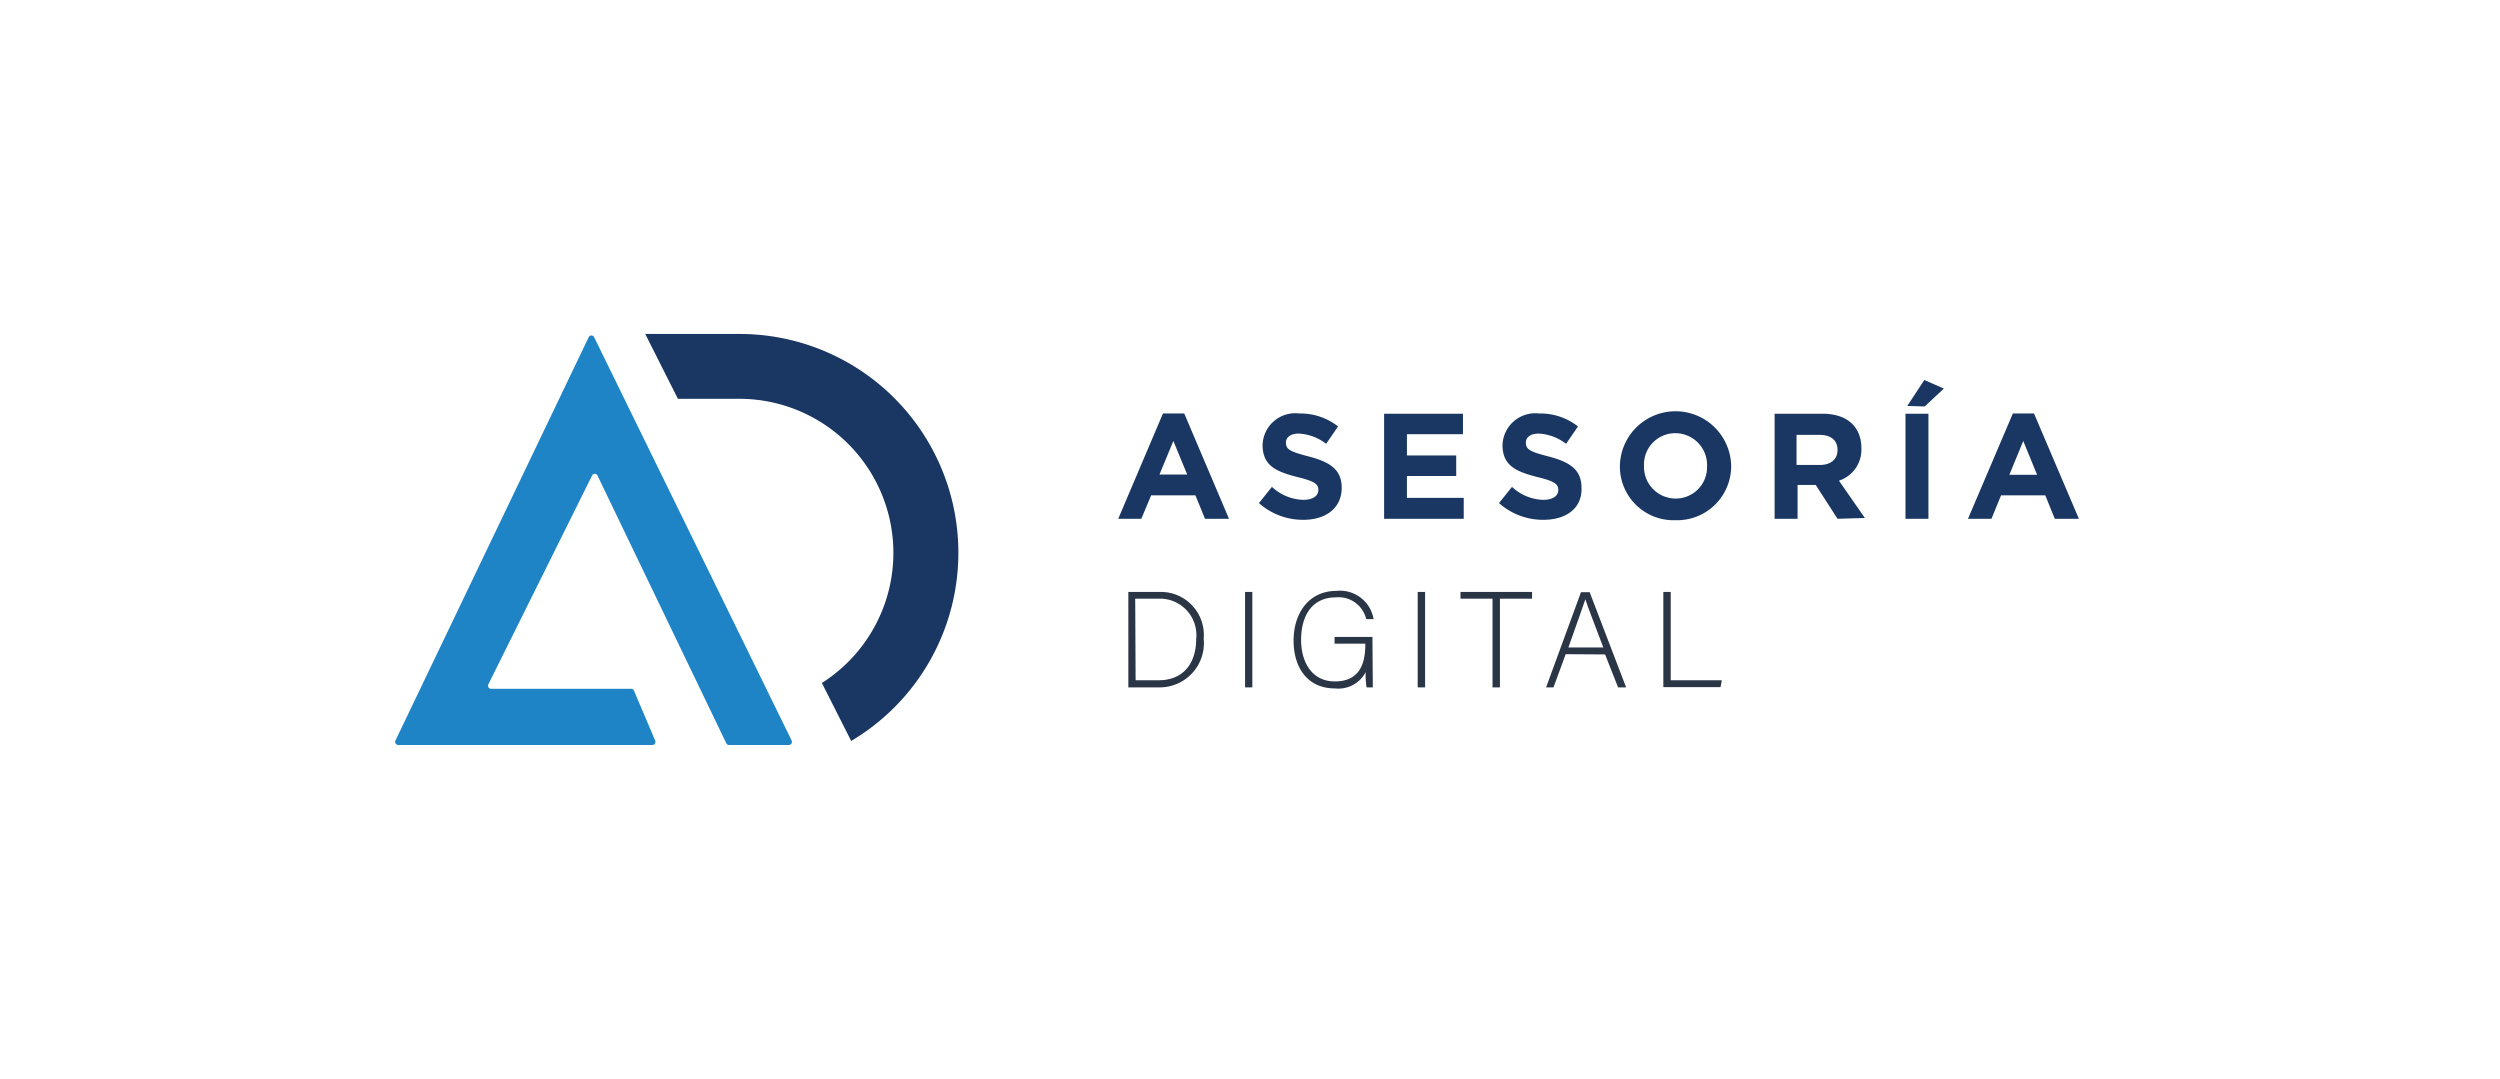 <svg id="Capa_1" data-name="Capa 1" xmlns="http://www.w3.org/2000/svg" viewBox="0 0 192.76 83.19"><defs><style>.cls-1{fill:#1e84c6;}.cls-2{fill:#193762;}.cls-3{fill:#2a3546;}</style></defs><path class="cls-1" d="M45.39,26,30.49,57.1a.24.24,0,0,0,.21.34H50.3a.24.24,0,0,0,.22-.33l-1.64-3.86a.23.23,0,0,0-.21-.14l-10.81,0a.24.24,0,0,1-.21-.34l8-16.1a.23.23,0,0,1,.42,0L56,57.31a.23.23,0,0,0,.21.13h4.62a.24.24,0,0,0,.21-.34L45.81,26A.23.23,0,0,0,45.39,26Z"/><path class="cls-2" d="M92.91,40l-.74-1.81H88.76L88,40H86.22l3.45-8.12h1.64L94.76,40Zm-2.44-6L89.4,36.59h2.14Z"/><path class="cls-2" d="M100.49,40.08a5.09,5.09,0,0,1-3.42-1.29l1-1.25a3.71,3.71,0,0,0,2.41,1c.73,0,1.17-.29,1.17-.76v0c0-.45-.28-.68-1.63-1-1.62-.42-2.67-.87-2.67-2.47v0a2.52,2.52,0,0,1,2.82-2.43,4.71,4.71,0,0,1,3,1l-.92,1.34a3.76,3.76,0,0,0-2.1-.79c-.68,0-1,.31-1,.7v0c0,.53.35.7,1.74,1.06,1.64.43,2.56,1,2.56,2.42v0C103.45,39.18,102.23,40.08,100.49,40.08Z"/><path class="cls-2" d="M106.72,40V31.9h6.08v1.58h-4.32v1.64h3.8V36.7h-3.8v1.69h4.38V40Z"/><path class="cls-2" d="M119,40.08a5.1,5.1,0,0,1-3.42-1.29l1-1.25a3.67,3.67,0,0,0,2.41,1c.72,0,1.16-.29,1.16-.76v0c0-.45-.28-.68-1.62-1-1.63-.42-2.68-.87-2.68-2.47v0a2.53,2.53,0,0,1,2.82-2.43,4.71,4.71,0,0,1,3,1l-.92,1.34a3.76,3.76,0,0,0-2.1-.79c-.68,0-1,.31-1,.7v0c0,.53.34.7,1.73,1.06,1.64.43,2.56,1,2.56,2.42v0C122,39.18,120.77,40.08,119,40.08Z"/><path class="cls-2" d="M129.18,40.11A4.14,4.14,0,0,1,124.9,36v0a4.29,4.29,0,0,1,8.58,0v0A4.17,4.17,0,0,1,129.18,40.11Zm2.44-4.17a2.45,2.45,0,0,0-2.44-2.54,2.41,2.41,0,0,0-2.42,2.51v0a2.44,2.44,0,0,0,2.44,2.53A2.41,2.41,0,0,0,131.62,36Z"/><path class="cls-2" d="M141.68,40,140,37.39h-1.4V40h-1.77V31.9h3.69c1.9,0,3,1,3,2.66v0a2.51,2.51,0,0,1-1.73,2.5l2,2.88Zm0-5.31c0-.76-.53-1.16-1.39-1.16h-1.77v2.32h1.8c.86,0,1.36-.46,1.36-1.14Z"/><path class="cls-2" d="M146.92,40V31.9h1.77V40Zm.14-8.7,1.31-2,1.51.66-1.48,1.38Z"/><path class="cls-2" d="M158.43,40l-.73-1.81h-3.41L153.55,40h-1.81l3.46-8.12h1.63L160.29,40ZM156,34l-1.07,2.61h2.14Z"/><path class="cls-3" d="M87,45.64H89.4a3.32,3.32,0,0,1,3.41,3.61A3.41,3.41,0,0,1,89.39,53H87Zm.56,6.81h1.78c1.94,0,2.89-1.36,2.89-3.17a2.81,2.81,0,0,0-2.89-3.12H87.53Z"/><path class="cls-3" d="M96.56,45.64V53H96V45.64Z"/><path class="cls-3" d="M105.85,53h-.48a5.85,5.85,0,0,1-.07-1.18,2.37,2.37,0,0,1-2.37,1.26c-2.11,0-3.19-1.6-3.19-3.69s1.16-3.83,3.31-3.83a2.62,2.62,0,0,1,2.86,2.18h-.57A2.18,2.18,0,0,0,103,46.06c-1.84,0-2.68,1.42-2.68,3.28,0,1.68.81,3.2,2.6,3.2s2.35-1.2,2.35-2.82v-.09h-2.37v-.52h2.92Z"/><path class="cls-3" d="M109.88,45.64V53h-.57V45.64Z"/><path class="cls-3" d="M115.08,46.16h-2.47v-.52h5.52v.52h-2.48V53h-.57Z"/><path class="cls-3" d="M120.72,50.44,119.78,53h-.57l2.69-7.34h.67L125.38,53h-.62l-1-2.54Zm2.9-.52c-.82-2.18-1.24-3.23-1.38-3.72h0c-.18.55-.65,1.85-1.31,3.72Z"/><path class="cls-3" d="M128.25,45.64h.57v6.81h3.94l-.1.53h-4.41Z"/><path class="cls-2" d="M57,25.75H49.75l2.52,5H57a11.88,11.88,0,0,1,6.37,21.91l2.26,4.47A16.87,16.87,0,0,0,57,25.75Z"/></svg>